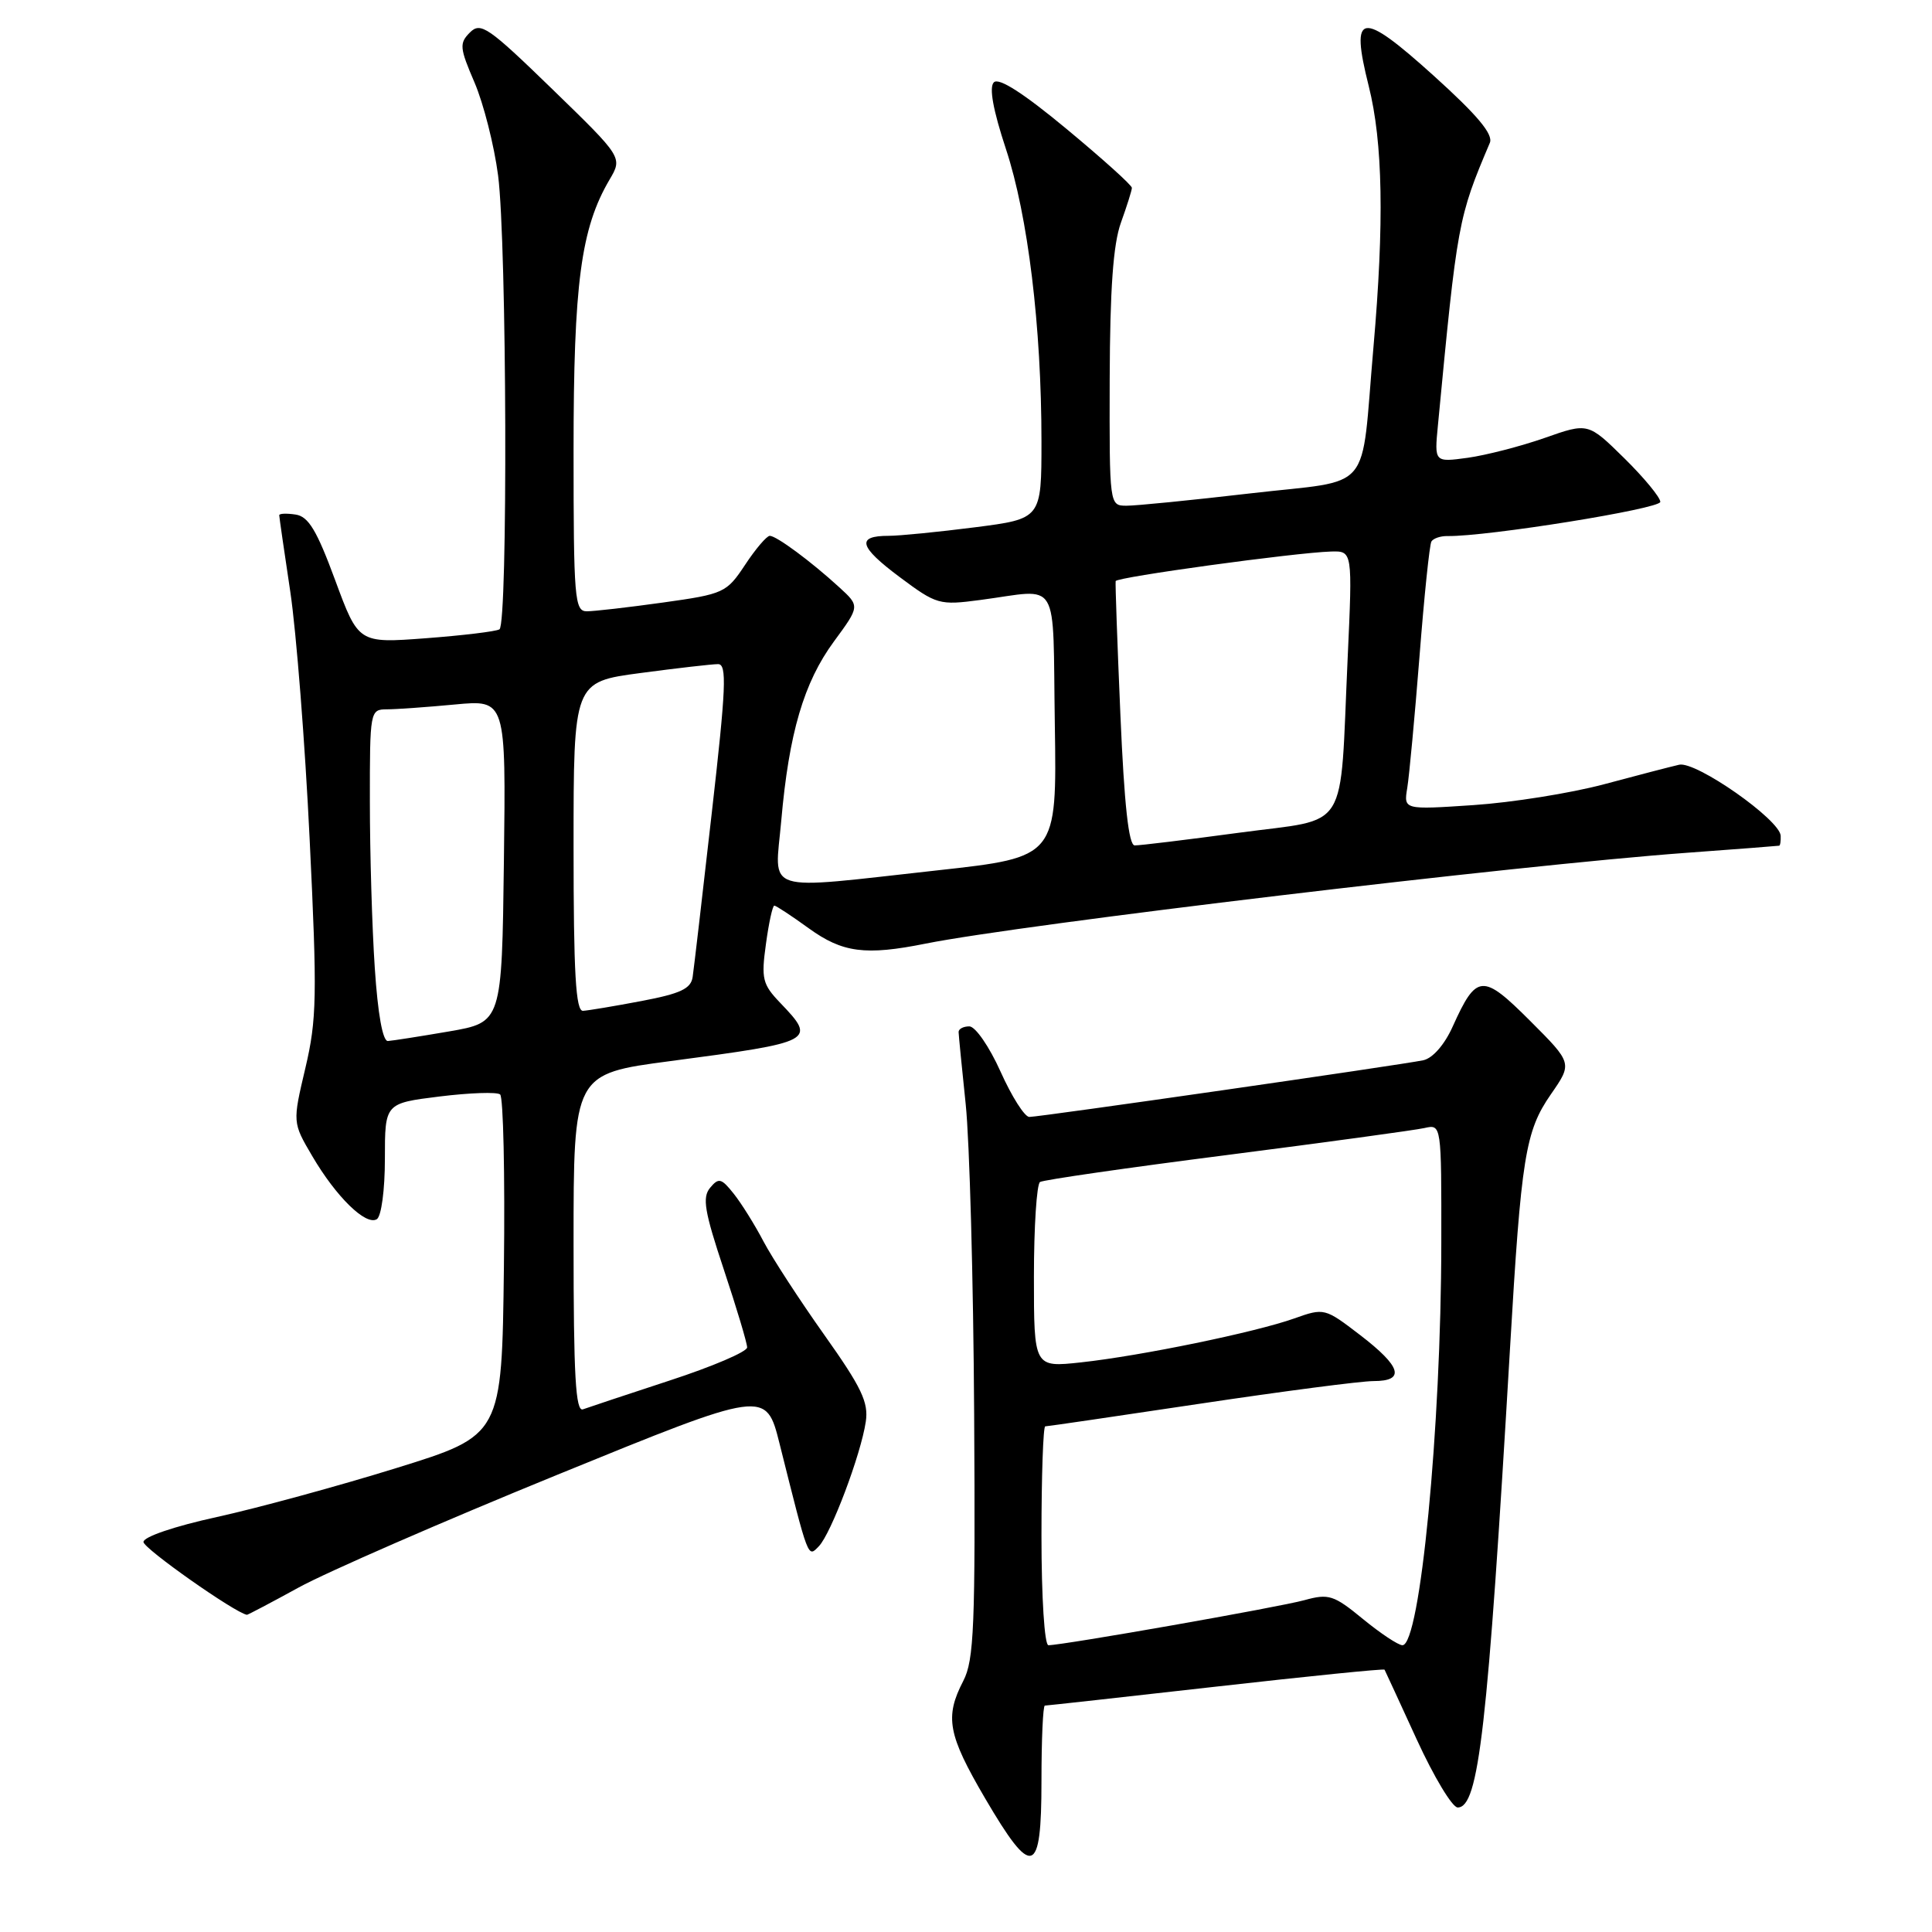 <?xml version="1.0" encoding="UTF-8" standalone="no"?>
<!DOCTYPE svg PUBLIC "-//W3C//DTD SVG 1.1//EN" "http://www.w3.org/Graphics/SVG/1.1/DTD/svg11.dtd" >
<svg xmlns="http://www.w3.org/2000/svg" xmlns:xlink="http://www.w3.org/1999/xlink" version="1.1" viewBox="0 0 256 256">
 <g >
 <path fill="currentColor"
d=" M 138.00 236.00 C 138.00 230.50 138.20 226.00 138.45 226.00 C 138.70 226.00 148.90 224.87 161.11 223.49 C 173.32 222.11 183.38 221.09 183.46 221.24 C 183.54 221.38 185.46 225.55 187.73 230.50 C 190.00 235.45 192.44 239.50 193.15 239.50 C 195.94 239.50 197.12 229.18 200.08 178.74 C 201.57 153.26 202.11 149.89 205.50 145.00 C 208.36 140.88 208.36 140.88 202.74 135.26 C 196.44 128.96 195.65 129.02 192.49 136.02 C 191.41 138.43 189.84 140.22 188.59 140.49 C 185.71 141.10 137.77 148.00 136.39 148.00 C 135.77 148.00 134.06 145.30 132.58 142.00 C 131.09 138.68 129.24 136.00 128.44 136.00 C 127.65 136.00 127.01 136.34 127.02 136.75 C 127.03 137.16 127.45 141.47 127.96 146.31 C 128.47 151.16 128.98 169.62 129.08 187.34 C 129.25 215.49 129.07 219.97 127.64 222.73 C 125.16 227.52 125.59 229.84 130.52 238.27 C 136.79 248.97 138.00 248.61 138.00 236.00 Z  M 39.58 210.35 C 43.24 208.34 58.66 201.61 73.86 195.41 C 101.50 184.13 101.50 184.13 103.30 191.31 C 107.18 206.79 107.03 206.40 108.50 204.89 C 110.12 203.22 114.07 192.75 114.72 188.39 C 115.11 185.82 114.16 183.84 109.23 176.89 C 105.96 172.28 102.33 166.70 101.17 164.50 C 100.02 162.30 98.24 159.45 97.22 158.17 C 95.58 156.11 95.23 156.02 94.09 157.39 C 93.03 158.67 93.35 160.53 95.91 168.22 C 97.61 173.33 99.00 177.97 99.00 178.54 C 99.00 179.11 94.39 181.08 88.75 182.92 C 83.11 184.77 77.94 186.49 77.25 186.74 C 76.27 187.11 76.00 182.31 76.00 164.75 C 76.00 142.29 76.00 142.29 88.83 140.60 C 107.96 138.07 108.22 137.93 103.39 132.89 C 101.03 130.43 100.85 129.69 101.49 125.09 C 101.87 122.29 102.37 120.00 102.60 120.00 C 102.83 120.00 104.88 121.35 107.16 123.00 C 111.64 126.24 114.66 126.64 122.67 125.03 C 135.43 122.48 201.13 114.63 223.50 113.00 C 230.10 112.52 235.61 112.09 235.75 112.06 C 235.89 112.03 235.98 111.44 235.95 110.75 C 235.87 108.63 224.73 100.83 222.50 101.33 C 221.40 101.58 216.90 102.75 212.50 103.93 C 208.10 105.10 200.34 106.34 195.24 106.68 C 185.99 107.30 185.99 107.30 186.47 104.40 C 186.73 102.81 187.46 94.97 188.09 87.00 C 188.71 79.03 189.42 72.16 189.67 71.75 C 189.92 71.34 190.88 71.01 191.81 71.03 C 197.04 71.11 220.00 67.42 220.00 66.50 C 220.00 65.91 217.85 63.30 215.22 60.71 C 210.43 56.00 210.43 56.00 204.67 58.03 C 201.50 59.14 196.91 60.32 194.48 60.66 C 190.06 61.26 190.06 61.26 190.53 56.38 C 193.10 29.42 193.20 28.85 197.41 18.93 C 197.89 17.80 195.77 15.27 189.98 10.04 C 180.28 1.29 178.88 1.51 181.36 11.39 C 183.24 18.86 183.43 29.51 181.99 46.00 C 180.26 65.76 182.19 63.46 165.73 65.37 C 157.90 66.28 150.49 67.02 149.25 67.01 C 147.01 67.00 147.00 66.96 147.04 50.25 C 147.08 38.28 147.50 32.36 148.53 29.50 C 149.32 27.30 149.98 25.22 149.98 24.89 C 149.99 24.55 146.10 21.05 141.34 17.10 C 135.63 12.36 132.35 10.25 131.69 10.91 C 131.04 11.56 131.58 14.56 133.29 19.74 C 136.21 28.58 138.00 43.27 138.00 58.48 C 138.00 68.74 138.00 68.74 129.18 69.87 C 124.33 70.49 119.18 71.00 117.74 71.00 C 113.43 71.00 113.81 72.43 119.19 76.45 C 124.11 80.12 124.46 80.22 129.89 79.50 C 140.63 78.09 139.46 76.14 139.77 96.04 C 140.04 113.58 140.04 113.58 124.27 115.32 C 100.66 117.92 102.66 118.55 103.52 108.75 C 104.54 97.14 106.51 90.43 110.50 85.00 C 113.94 80.32 113.94 80.32 111.22 77.83 C 107.48 74.40 102.88 71.00 102.00 71.00 C 101.60 71.00 100.12 72.73 98.73 74.84 C 96.27 78.55 95.93 78.71 87.84 79.84 C 83.26 80.48 78.71 81.00 77.75 81.00 C 76.14 81.00 76.00 79.32 76.00 59.71 C 76.00 37.56 76.97 30.26 80.77 23.80 C 82.50 20.86 82.50 20.86 73.17 11.80 C 64.69 3.57 63.69 2.88 62.27 4.30 C 60.84 5.73 60.90 6.34 62.88 10.94 C 64.07 13.72 65.48 19.26 66.00 23.25 C 67.16 32.21 67.31 82.69 66.18 83.39 C 65.72 83.67 61.33 84.20 56.43 84.57 C 47.50 85.24 47.50 85.24 44.41 76.87 C 41.97 70.26 40.87 68.43 39.16 68.18 C 37.97 68.00 37.00 68.04 37.00 68.27 C 37.00 68.49 37.66 73.04 38.46 78.37 C 39.26 83.71 40.42 98.49 41.03 111.21 C 42.04 131.97 41.98 135.09 40.46 141.54 C 38.76 148.74 38.76 148.74 41.37 153.18 C 44.54 158.59 48.48 162.44 49.93 161.55 C 50.53 161.17 51.00 157.69 51.00 153.54 C 51.00 146.19 51.00 146.19 58.25 145.29 C 62.24 144.80 65.85 144.67 66.27 145.02 C 66.69 145.36 66.92 155.66 66.77 167.92 C 66.50 190.19 66.50 190.19 52.50 194.53 C 44.80 196.92 34.11 199.83 28.75 201.01 C 23.12 202.24 19.00 203.64 19.01 204.32 C 19.02 205.19 31.15 213.72 32.72 213.97 C 32.83 213.98 35.92 212.36 39.58 210.35 Z  M 138.00 203.50 C 138.00 195.53 138.23 189.00 138.50 189.00 C 138.78 189.00 148.00 187.65 159.00 186.00 C 170.00 184.35 180.34 183.00 182.00 183.00 C 186.25 183.00 185.70 181.10 180.21 176.89 C 175.55 173.32 175.46 173.29 171.50 174.70 C 166.32 176.54 151.23 179.65 143.25 180.52 C 137.00 181.20 137.00 181.20 137.00 169.16 C 137.00 162.54 137.37 156.89 137.81 156.62 C 138.26 156.34 149.40 154.73 162.56 153.05 C 175.73 151.36 187.51 149.75 188.75 149.47 C 191.00 148.96 191.00 148.96 190.98 164.73 C 190.96 189.18 188.17 218.00 185.83 218.00 C 185.28 218.00 182.93 216.44 180.60 214.53 C 176.73 211.35 176.07 211.14 172.84 212.03 C 169.47 212.96 140.84 218.00 138.92 218.00 C 138.40 218.00 138.00 211.67 138.00 203.50 Z  M 49.66 128.25 C 49.30 122.89 49.01 112.99 49.01 106.25 C 49.00 94.21 49.04 94.00 51.25 93.99 C 52.49 93.99 56.55 93.70 60.27 93.35 C 67.04 92.71 67.04 92.71 66.77 114.08 C 66.50 135.46 66.50 135.46 59.50 136.67 C 55.65 137.33 52.01 137.90 51.40 137.94 C 50.71 137.98 50.06 134.34 49.66 128.25 Z  M 76.00 112.18 C 76.00 90.36 76.00 90.36 84.86 89.18 C 89.74 88.53 94.36 88.00 95.15 88.00 C 96.34 88.00 96.21 91.09 94.31 107.75 C 93.08 118.61 91.94 128.38 91.78 129.45 C 91.56 131.01 90.17 131.66 85.00 132.64 C 81.42 133.32 77.94 133.90 77.25 133.94 C 76.29 133.99 76.00 129.00 76.00 112.18 Z  M 148.46 94.75 C 148.05 85.26 147.77 77.28 147.83 77.00 C 147.94 76.47 171.56 73.23 176.36 73.08 C 179.22 73.00 179.22 73.00 178.57 87.25 C 177.49 110.75 178.99 108.34 164.19 110.34 C 157.21 111.28 150.98 112.04 150.35 112.02 C 149.56 112.01 148.97 106.64 148.46 94.75 Z "/>
</g>
</svg>